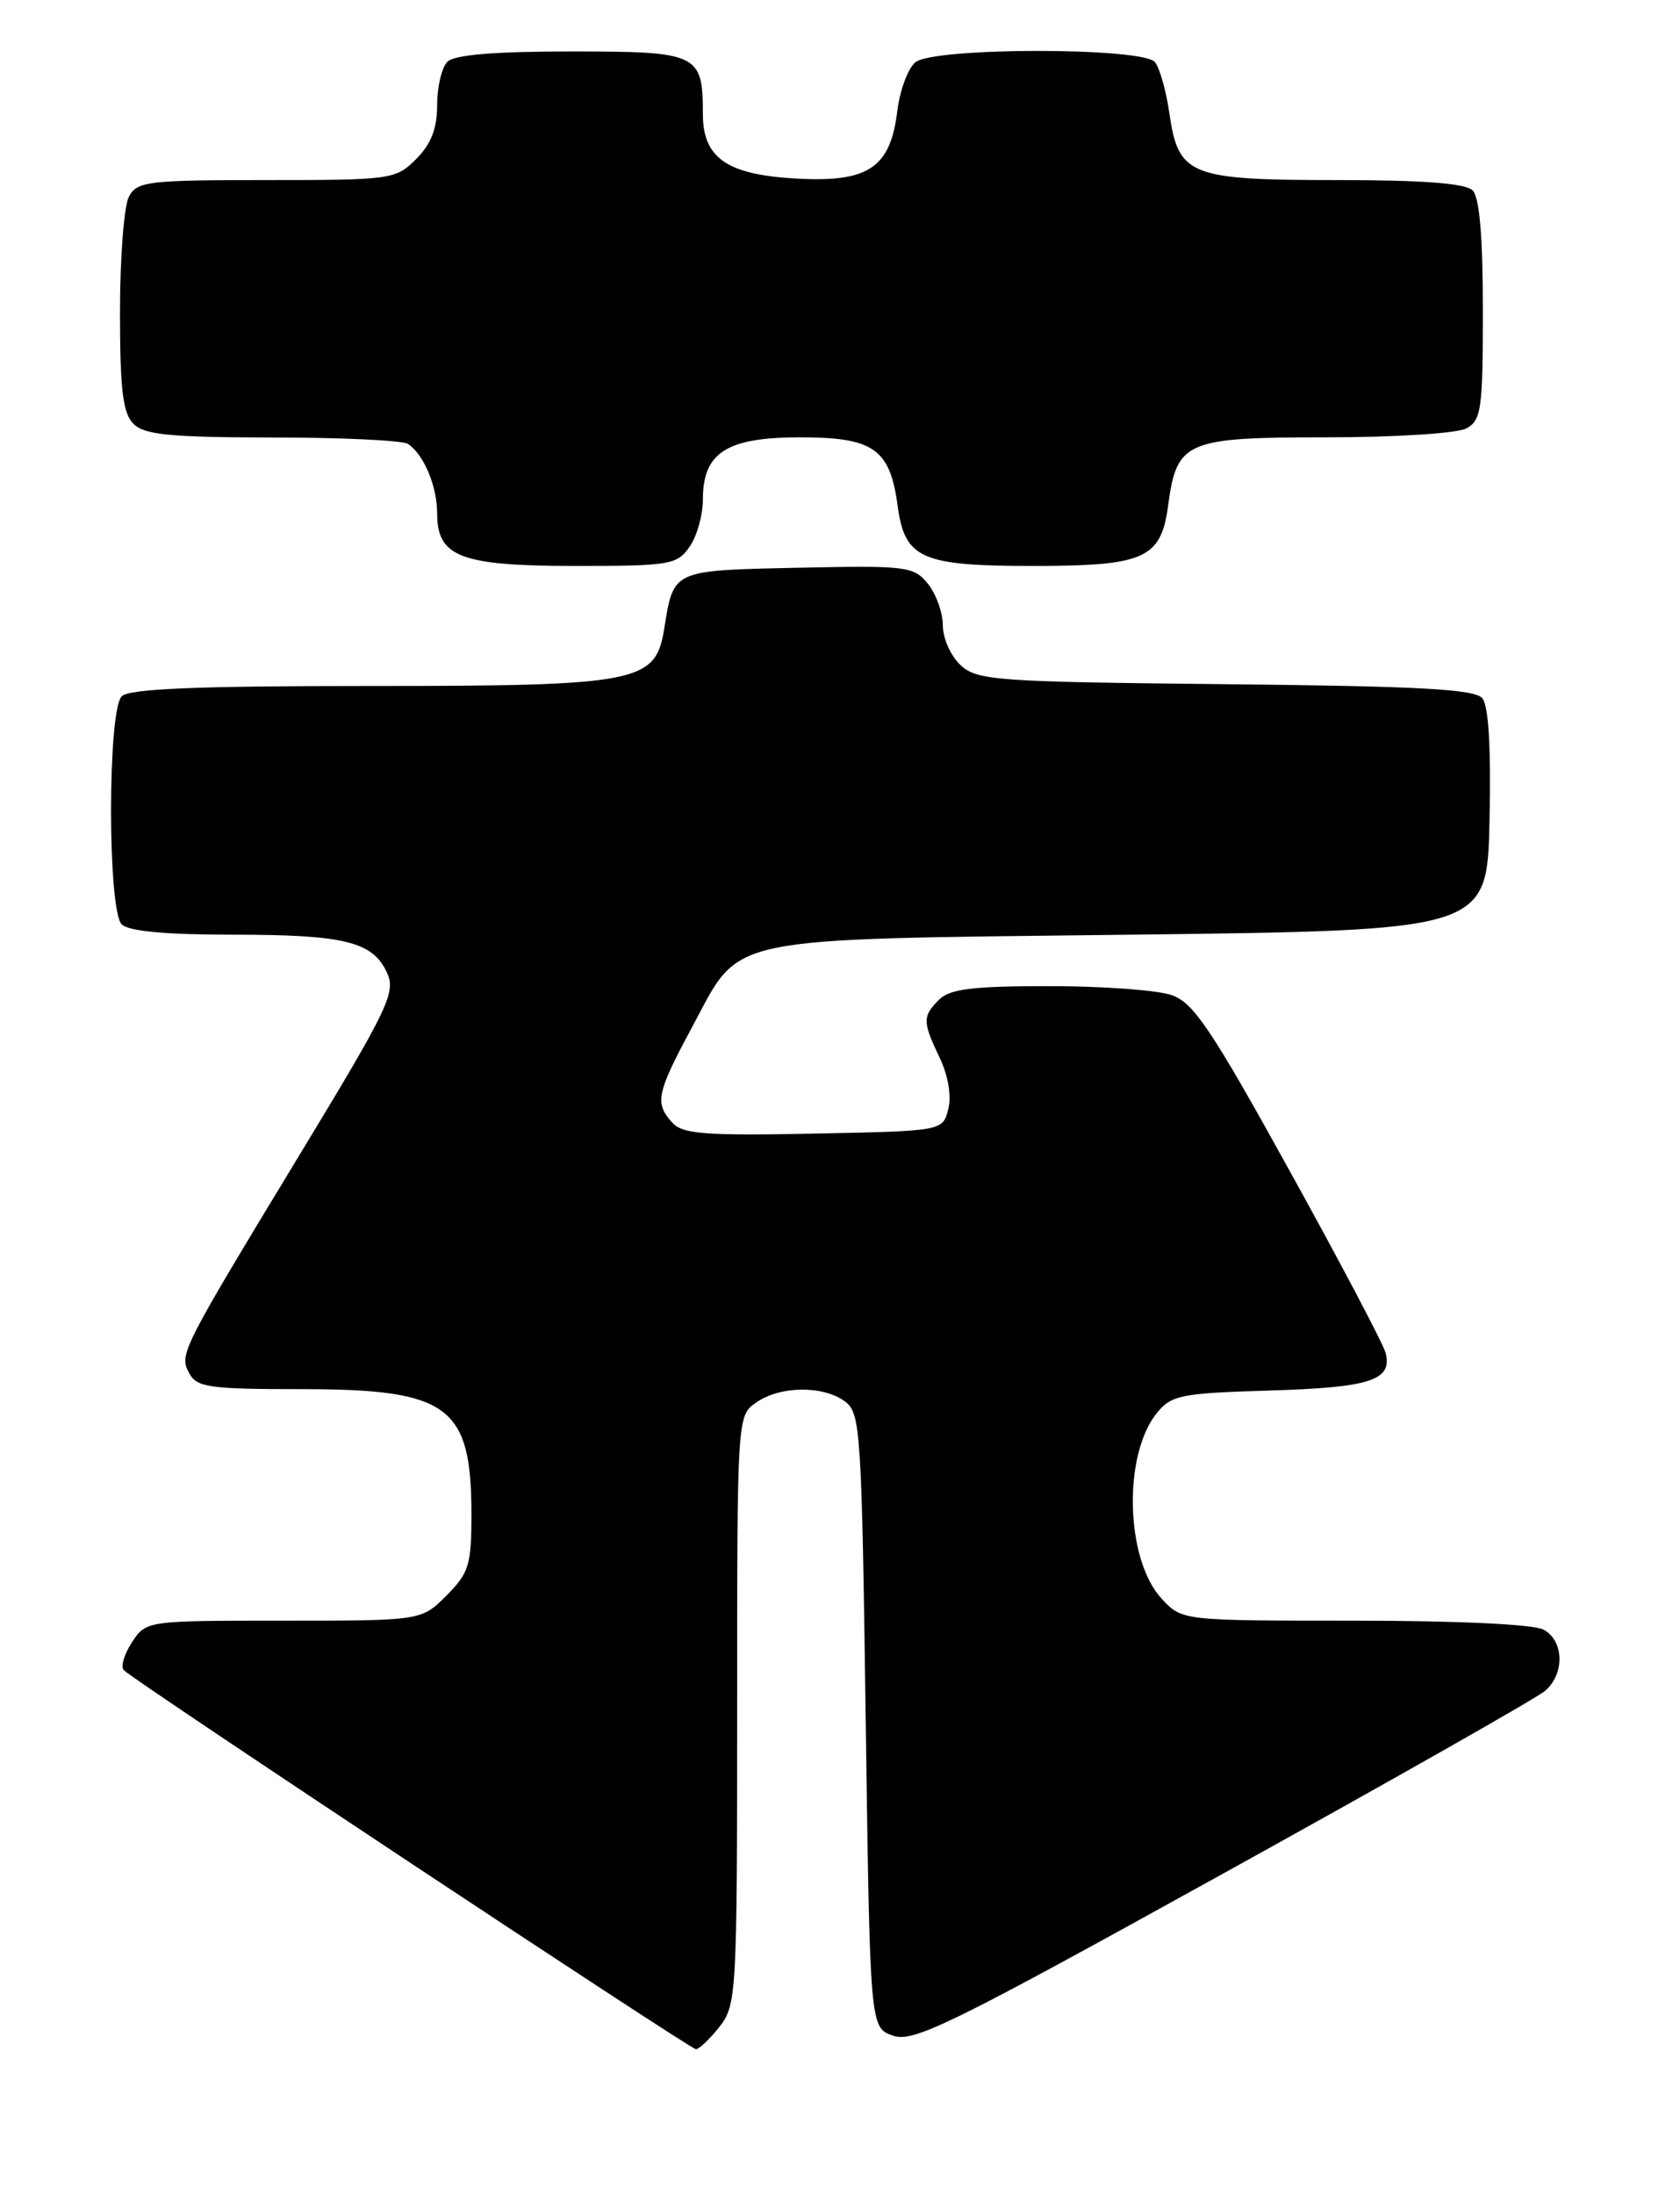 <?xml version="1.0" encoding="UTF-8" standalone="no"?>
<!DOCTYPE svg PUBLIC "-//W3C//DTD SVG 1.1//EN" "http://www.w3.org/Graphics/SVG/1.1/DTD/svg11.dtd" >
<svg xmlns="http://www.w3.org/2000/svg" xmlns:xlink="http://www.w3.org/1999/xlink" version="1.1" viewBox="0 0 196 256">
 <g >
 <path fill="currentColor"
d=" M 83.93 236.37 C 85.93 233.82 86.00 232.62 86.00 199.42 C 86.00 165.11 86.00 165.11 88.22 163.56 C 91.00 161.61 96.00 161.55 98.56 163.42 C 100.40 164.76 100.53 166.66 101.00 200.65 C 101.50 236.45 101.50 236.45 104.17 237.39 C 106.56 238.23 110.72 236.19 142.67 218.51 C 162.38 207.61 179.29 198.02 180.25 197.19 C 182.58 195.20 182.48 191.33 180.07 190.04 C 178.92 189.42 169.97 189.00 158.02 189.00 C 137.90 189.00 137.90 189.00 135.53 186.44 C 131.30 181.88 130.99 169.71 134.96 164.79 C 136.67 162.69 137.76 162.47 148.16 162.16 C 159.90 161.81 162.48 160.96 161.65 157.76 C 161.38 156.73 156.33 147.15 150.43 136.49 C 141.33 120.03 139.25 116.93 136.70 116.05 C 135.05 115.47 128.63 115.00 122.42 115.00 C 113.50 115.00 110.81 115.33 109.57 116.57 C 107.61 118.53 107.61 119.12 109.63 123.36 C 110.62 125.43 111.02 127.80 110.63 129.34 C 109.99 131.90 109.99 131.90 94.92 132.20 C 82.20 132.45 79.63 132.25 78.43 130.92 C 76.36 128.63 76.59 127.50 80.75 119.77 C 86.56 108.98 83.69 109.58 132.00 109.00 C 173.50 108.50 173.50 108.50 173.78 95.64 C 173.96 87.24 173.67 82.31 172.94 81.43 C 172.07 80.37 165.67 80.02 143.02 79.79 C 116.32 79.52 114.05 79.36 112.10 77.60 C 110.94 76.54 110.00 74.46 110.00 72.96 C 110.00 71.45 109.21 69.26 108.25 68.07 C 106.59 66.04 105.78 65.94 93.11 66.21 C 78.36 66.53 78.60 66.42 77.49 73.33 C 76.48 79.63 74.54 80.00 42.73 80.00 C 22.81 80.00 15.07 80.33 14.20 81.20 C 12.54 82.86 12.54 106.14 14.20 107.80 C 15.00 108.60 19.34 109.00 27.13 109.00 C 40.23 109.00 43.50 109.81 45.16 113.46 C 46.20 115.73 45.31 117.59 35.22 134.23 C 20.99 157.70 20.88 157.91 22.09 160.17 C 22.96 161.79 24.47 162.00 35.13 162.00 C 52.37 162.00 55.00 163.93 55.00 176.62 C 55.00 182.51 54.71 183.44 52.08 186.08 C 49.15 189.00 49.15 189.00 33.10 189.00 C 17.05 189.00 17.05 189.00 15.39 191.53 C 14.48 192.92 14.05 194.39 14.45 194.78 C 15.72 196.06 80.48 238.94 81.18 238.97 C 81.55 238.99 82.79 237.81 83.93 236.37 Z  M 80.44 63.78 C 81.30 62.56 82.00 60.08 82.00 58.28 C 82.00 52.77 84.76 51.00 93.35 51.00 C 101.92 51.00 103.83 52.34 104.72 58.96 C 105.55 65.15 107.45 66.00 120.50 66.00 C 133.55 66.00 135.45 65.15 136.28 58.96 C 137.29 51.44 138.31 51.00 154.72 51.00 C 162.74 51.00 169.99 50.54 171.07 49.96 C 172.82 49.02 173.00 47.76 173.00 36.16 C 173.00 27.57 172.61 23.01 171.80 22.20 C 170.98 21.38 166.03 21.00 156.02 21.00 C 138.78 21.00 137.48 20.49 136.43 13.23 C 136.06 10.63 135.30 7.94 134.75 7.25 C 133.36 5.50 109.01 5.50 106.81 7.25 C 105.94 7.94 104.98 10.52 104.68 12.99 C 103.86 19.60 101.30 21.30 92.84 20.82 C 84.80 20.37 82.00 18.42 82.00 13.28 C 82.00 6.25 81.47 6.00 66.66 6.00 C 57.68 6.00 53.01 6.39 52.20 7.20 C 51.54 7.86 51.00 10.13 51.00 12.25 C 51.00 14.99 50.30 16.79 48.55 18.55 C 46.16 20.93 45.68 21.00 31.08 21.00 C 17.26 21.00 15.99 21.15 15.04 22.93 C 14.47 24.00 14.00 30.04 14.00 36.36 C 14.00 45.48 14.33 48.18 15.57 49.43 C 16.86 50.71 19.83 51.00 31.82 51.02 C 39.89 51.02 47.00 51.36 47.60 51.77 C 49.45 53.00 51.00 56.71 51.00 59.88 C 51.00 64.96 53.74 66.00 67.17 66.00 C 78.14 66.00 78.99 65.86 80.44 63.78 Z "/>
</g>
</svg>